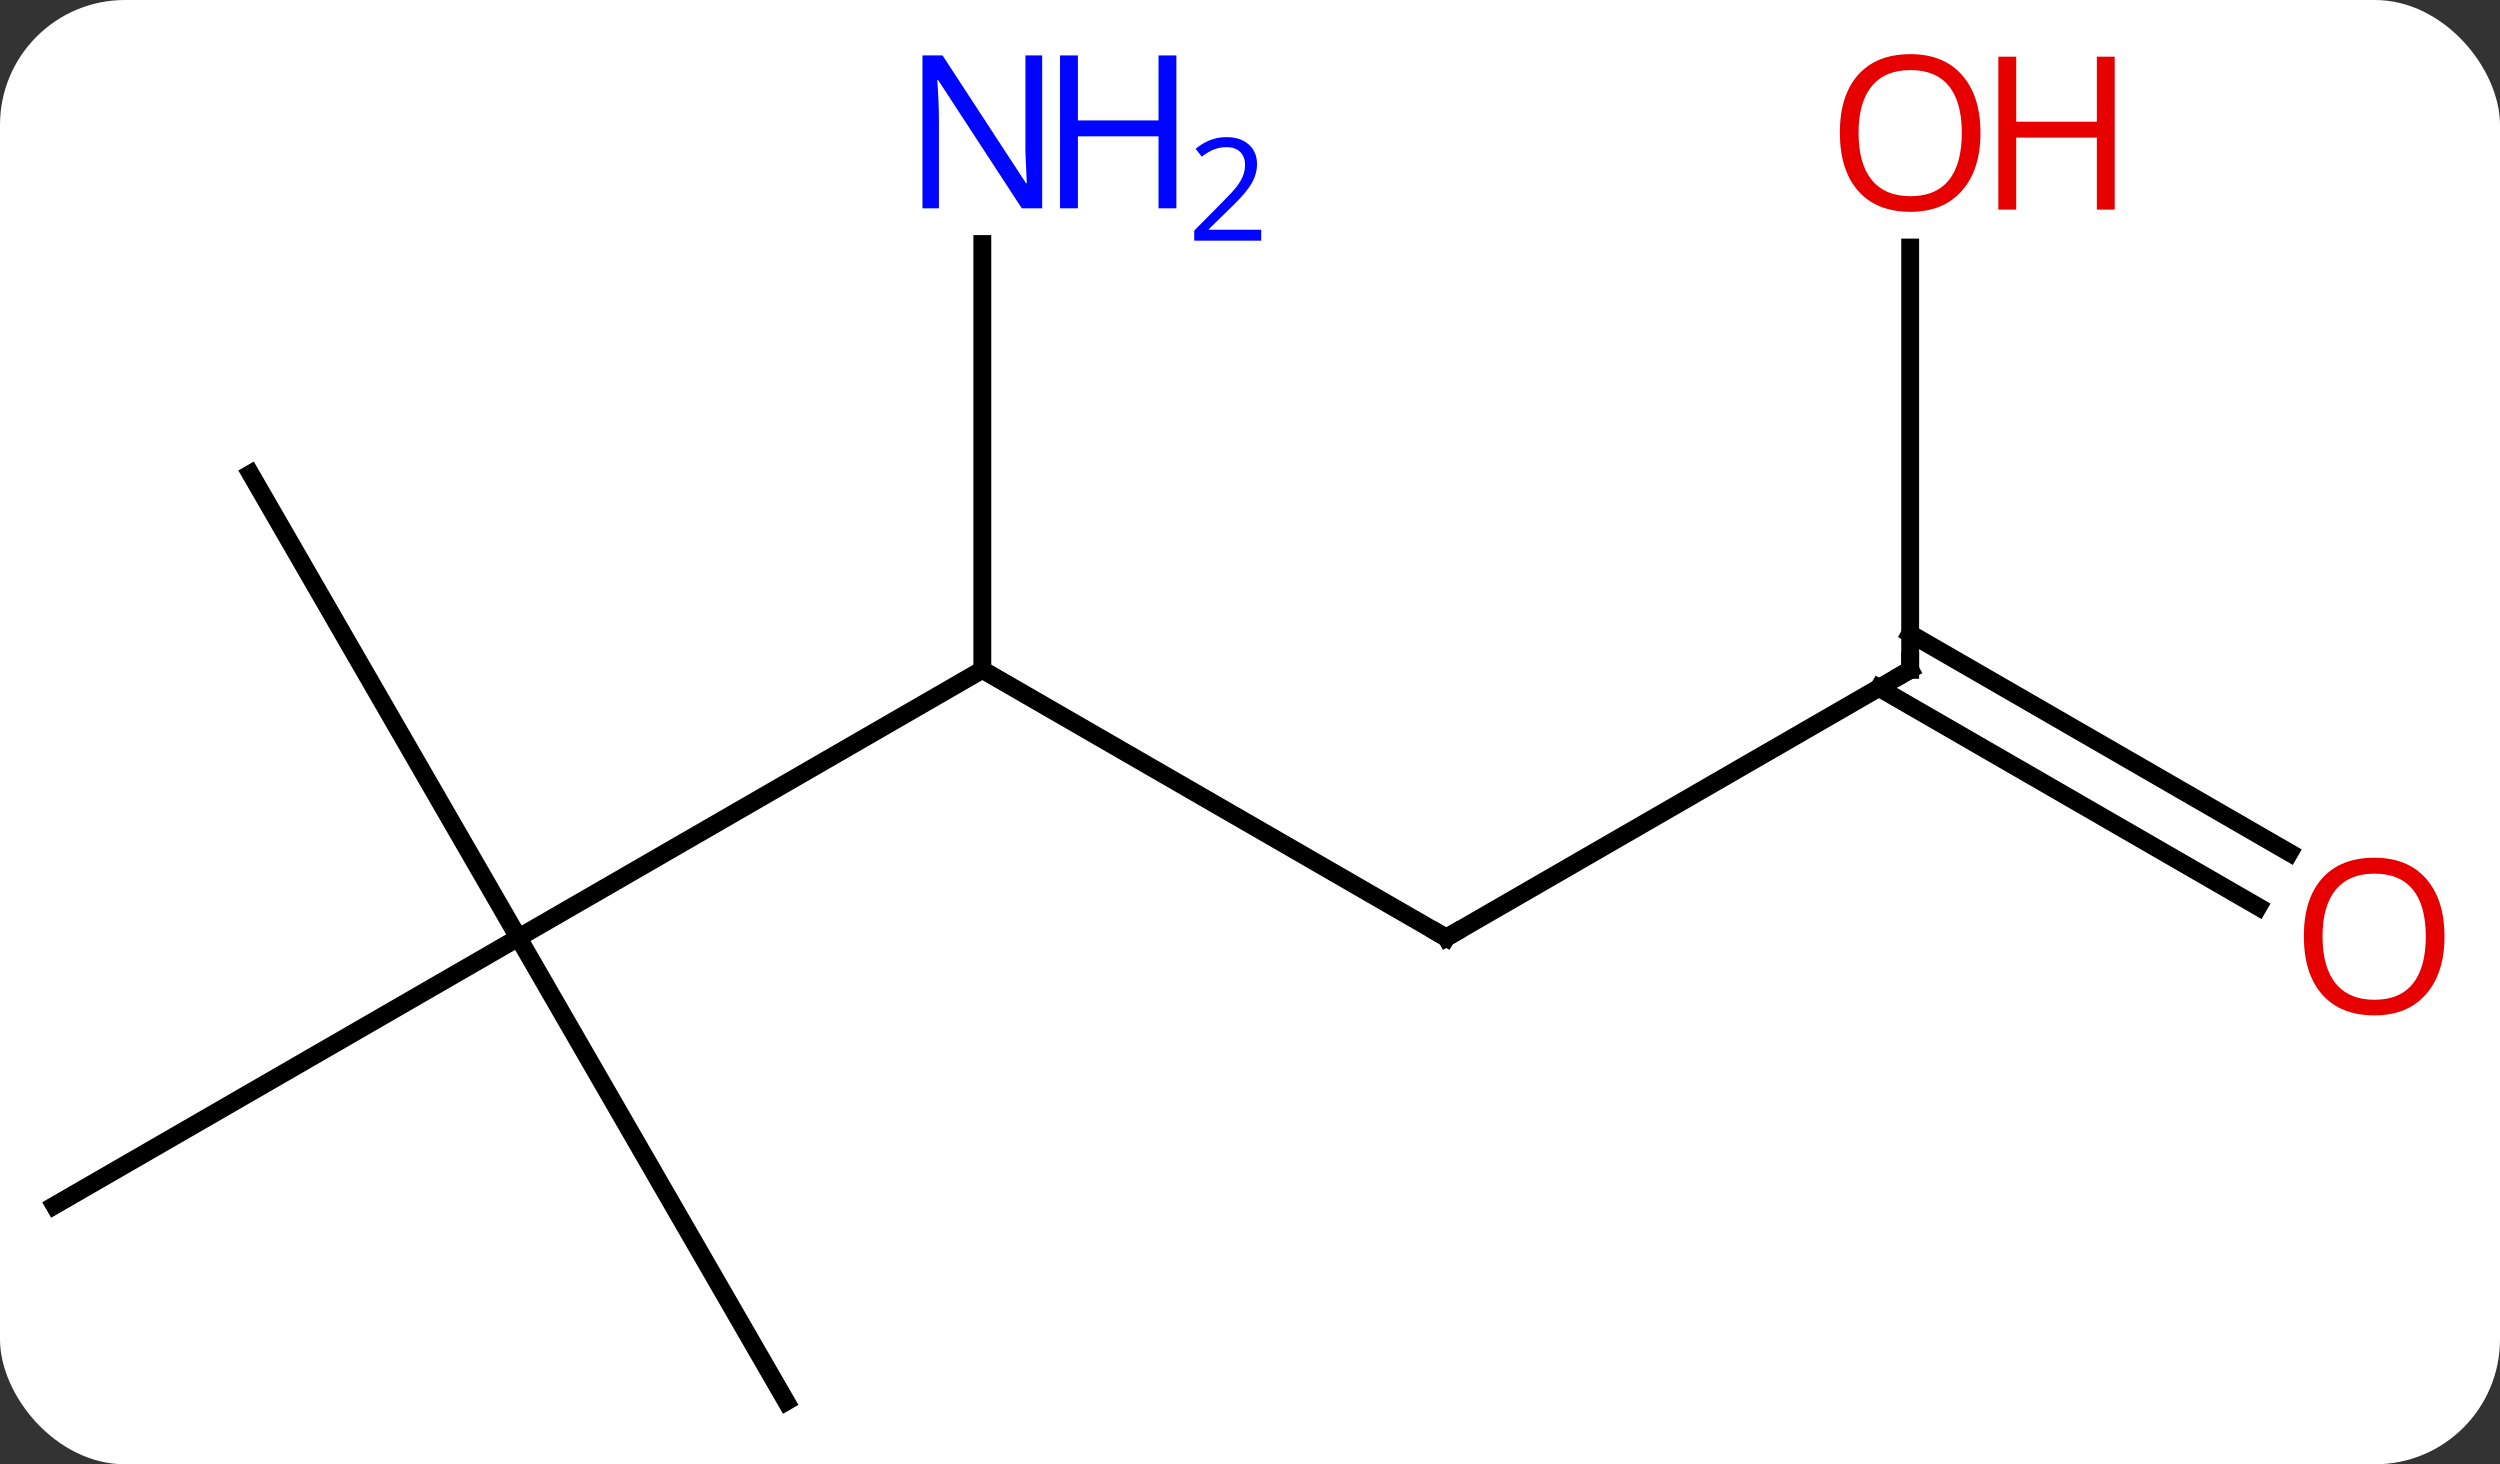 <svg width="140" viewBox="0 0 140 82" style="fill-opacity:1; color-rendering:auto; color-interpolation:auto; text-rendering:auto; stroke:black; stroke-linecap:square; stroke-miterlimit:10; shape-rendering:auto; stroke-opacity:1; fill:black; stroke-dasharray:none; font-weight:normal; stroke-width:1; font-family:'Open Sans'; font-style:normal; stroke-linejoin:miter; font-size:12; stroke-dashoffset:0; image-rendering:auto;" height="82" class="cas-substance-image" xmlns:xlink="http://www.w3.org/1999/xlink" xmlns="http://www.w3.org/2000/svg"><rect x="0" y="0" width="140" height="82" fill="#333333" stroke="none"/><svg class="cas-substance-single-component"><rect y="0" x="0" width="140" stroke="none" ry="7" rx="7" height="82" fill="white" class="cas-substance-group"/><svg y="0" x="0" width="140" viewBox="0 0 140 82" style="fill:black;" height="82" class="cas-substance-single-component-image"><svg><g><g transform="translate(68,43)" style="text-rendering:geometricPrecision; color-rendering:optimizeQuality; color-interpolation:linearRGB; stroke-linecap:butt; image-rendering:optimizeQuality;"><line y2="9.51" y1="-5.49" x2="12.99" x1="-12.99" style="fill:none;"/><line y2="9.51" y1="-5.49" x2="-38.97" x1="-12.99" style="fill:none;"/><line y2="-29.334" y1="-5.49" x2="-12.99" x1="-12.99" style="fill:none;"/><line y2="-5.49" y1="9.51" x2="38.97" x1="12.99" style="fill:none;"/><line y2="-16.47" y1="9.51" x2="-53.97" x1="-38.97" style="fill:none;"/><line y2="24.51" y1="9.51" x2="-64.953" x1="-38.97" style="fill:none;"/><line y2="35.49" y1="9.51" x2="-23.97" x1="-38.97" style="fill:none;"/><line y2="-29.138" y1="-5.49" x2="38.97" x1="38.97" style="fill:none;"/><line y2="7.784" y1="-4.48" x2="58.464" x1="37.22" style="fill:none;"/><line y2="4.753" y1="-7.511" x2="60.214" x1="38.97" style="fill:none;"/><path style="fill:none; stroke-miterlimit:5;" d="M12.557 9.26 L12.99 9.51 L13.423 9.26"/></g><g transform="translate(68,43)" style="stroke-linecap:butt; fill:rgb(0,5,255); text-rendering:geometricPrecision; color-rendering:optimizeQuality; image-rendering:optimizeQuality; font-family:'Open Sans'; stroke:rgb(0,5,255); color-interpolation:linearRGB; stroke-miterlimit:5;"><path style="stroke:none;" d="M-9.638 -31.334 L-10.779 -31.334 L-15.467 -38.521 L-15.513 -38.521 Q-15.42 -37.256 -15.42 -36.209 L-15.42 -31.334 L-16.342 -31.334 L-16.342 -39.896 L-15.217 -39.896 L-10.545 -32.74 L-10.498 -32.74 Q-10.498 -32.896 -10.545 -33.756 Q-10.592 -34.615 -10.576 -34.99 L-10.576 -39.896 L-9.638 -39.896 L-9.638 -31.334 Z"/><path style="stroke:none;" d="M-2.123 -31.334 L-3.123 -31.334 L-3.123 -35.365 L-7.638 -35.365 L-7.638 -31.334 L-8.638 -31.334 L-8.638 -39.896 L-7.638 -39.896 L-7.638 -36.256 L-3.123 -36.256 L-3.123 -39.896 L-2.123 -39.896 L-2.123 -31.334 Z"/><path style="stroke:none;" d="M2.627 -29.524 L-1.123 -29.524 L-1.123 -30.087 L0.377 -31.602 Q1.065 -32.29 1.283 -32.587 Q1.502 -32.884 1.612 -33.165 Q1.721 -33.446 1.721 -33.774 Q1.721 -34.227 1.448 -34.493 Q1.174 -34.759 0.674 -34.759 Q0.33 -34.759 0.01 -34.642 Q-0.31 -34.524 -0.701 -34.227 L-1.045 -34.665 Q-0.263 -35.321 0.674 -35.321 Q1.471 -35.321 1.932 -34.907 Q2.393 -34.493 2.393 -33.806 Q2.393 -33.259 2.088 -32.727 Q1.783 -32.196 0.94 -31.384 L-0.31 -30.165 L-0.31 -30.134 L2.627 -30.134 L2.627 -29.524 Z"/><path style="fill:none; stroke:black;" d="M38.537 -5.24 L38.97 -5.49 L38.97 -5.99"/><path style="fill:rgb(230,0,0); stroke:none;" d="M42.907 -35.56 Q42.907 -33.498 41.868 -32.318 Q40.829 -31.138 38.986 -31.138 Q37.095 -31.138 36.064 -32.303 Q35.032 -33.467 35.032 -35.576 Q35.032 -37.67 36.064 -38.818 Q37.095 -39.967 38.986 -39.967 Q40.845 -39.967 41.876 -38.795 Q42.907 -37.623 42.907 -35.56 ZM36.079 -35.56 Q36.079 -33.826 36.822 -32.92 Q37.564 -32.013 38.986 -32.013 Q40.407 -32.013 41.134 -32.912 Q41.861 -33.81 41.861 -35.56 Q41.861 -37.295 41.134 -38.185 Q40.407 -39.076 38.986 -39.076 Q37.564 -39.076 36.822 -38.178 Q36.079 -37.279 36.079 -35.56 Z"/><path style="fill:rgb(230,0,0); stroke:none;" d="M50.423 -31.263 L49.423 -31.263 L49.423 -35.295 L44.907 -35.295 L44.907 -31.263 L43.907 -31.263 L43.907 -39.826 L44.907 -39.826 L44.907 -36.185 L49.423 -36.185 L49.423 -39.826 L50.423 -39.826 L50.423 -31.263 Z"/><path style="fill:rgb(230,0,0); stroke:none;" d="M68.891 9.44 Q68.891 11.502 67.851 12.682 Q66.812 13.862 64.969 13.862 Q63.078 13.862 62.047 12.697 Q61.016 11.533 61.016 9.424 Q61.016 7.33 62.047 6.182 Q63.078 5.033 64.969 5.033 Q66.828 5.033 67.859 6.205 Q68.891 7.377 68.891 9.44 ZM62.062 9.44 Q62.062 11.174 62.805 12.08 Q63.547 12.987 64.969 12.987 Q66.391 12.987 67.117 12.088 Q67.844 11.19 67.844 9.44 Q67.844 7.705 67.117 6.815 Q66.391 5.924 64.969 5.924 Q63.547 5.924 62.805 6.822 Q62.062 7.721 62.062 9.44 Z"/></g></g></svg></svg></svg></svg>